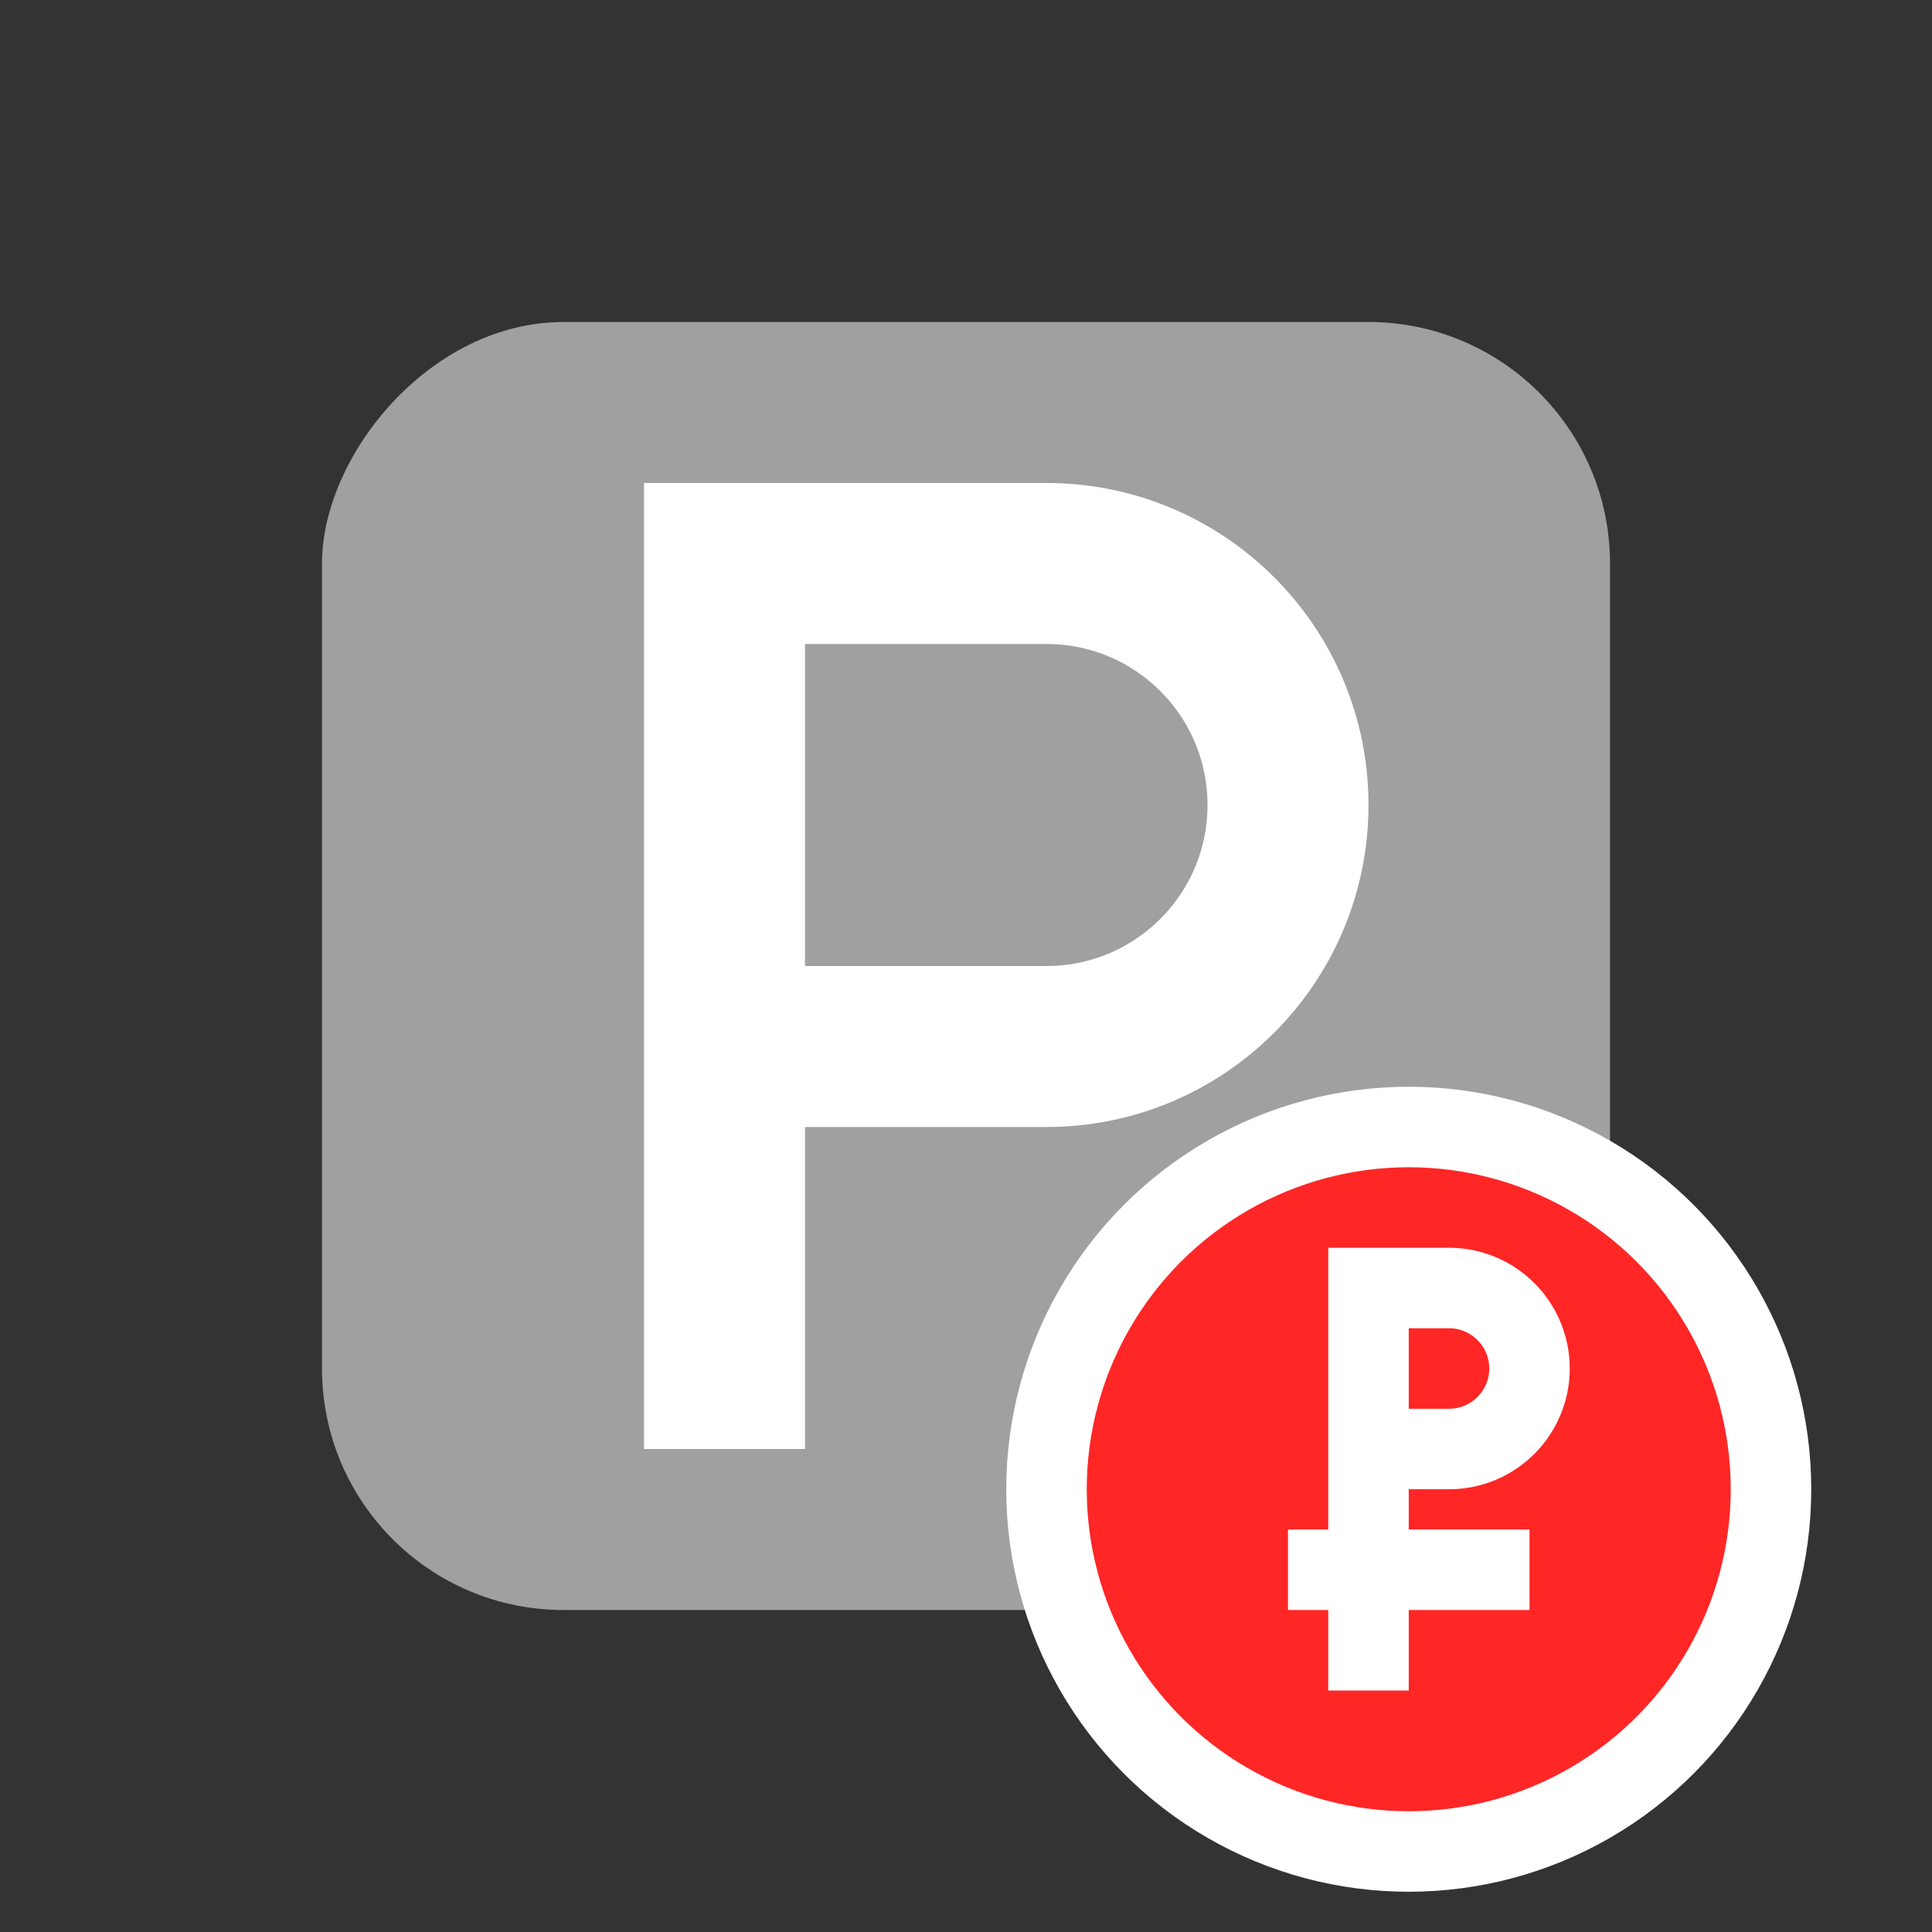 <?xml version="1.0" encoding="UTF-8"?>
<svg width="24px" height="24px" viewBox="0 0 24 24" version="1.1" xmlns="http://www.w3.org/2000/svg" xmlns:xlink="http://www.w3.org/1999/xlink">
    <rect x="0" y="0" width="24" height="24" fill="#333333" stroke="none"/>
    <!-- Generator: sketchtool 53.2 (72643) - https://sketchapp.com -->
    <title>1D4DD8A4-C501-4E05-94D2-99B3F81E533B</title>
    <desc>Created with sketchtool.</desc>
    <g id="Symbols" stroke="none" stroke-width="1" fill="none" fill-rule="evenodd">
        <g id="icons/parking-money">
            <rect id="Rectangle" fill="#A0A0A0" transform="translate(12, 12) scale(-1, 1) translate(-12, -12) " x="4" y="4" width="16" height="16" rx="3"></rect>
            <circle id="Oval" stroke="#FFFFFF" fill="#FF2626" cx="17.5" cy="18.5" r="4.5"></circle>
            <path d="M9,18 L9,7 L13,7 C14.657,7 16,8.343 16,10 L16,10 C16,11.657 14.657,13 13,13 L9,13 L9,18 Z" id="Path-6" stroke="#FFFFFF" stroke-width="2"></path>
            <path d="M17,21 L17,16 L18,16 C18.552,16 19,16.448 19,17 L19,17 C19,17.552 18.552,18 18,18 L17,18 L17,21 Z" id="Path-6" stroke="#FFFFFF"></path>
            <path d="M16,19.5 L19,19.5" id="Path-7" stroke="#FFFFFF"></path>
        </g>
    </g>
</svg>